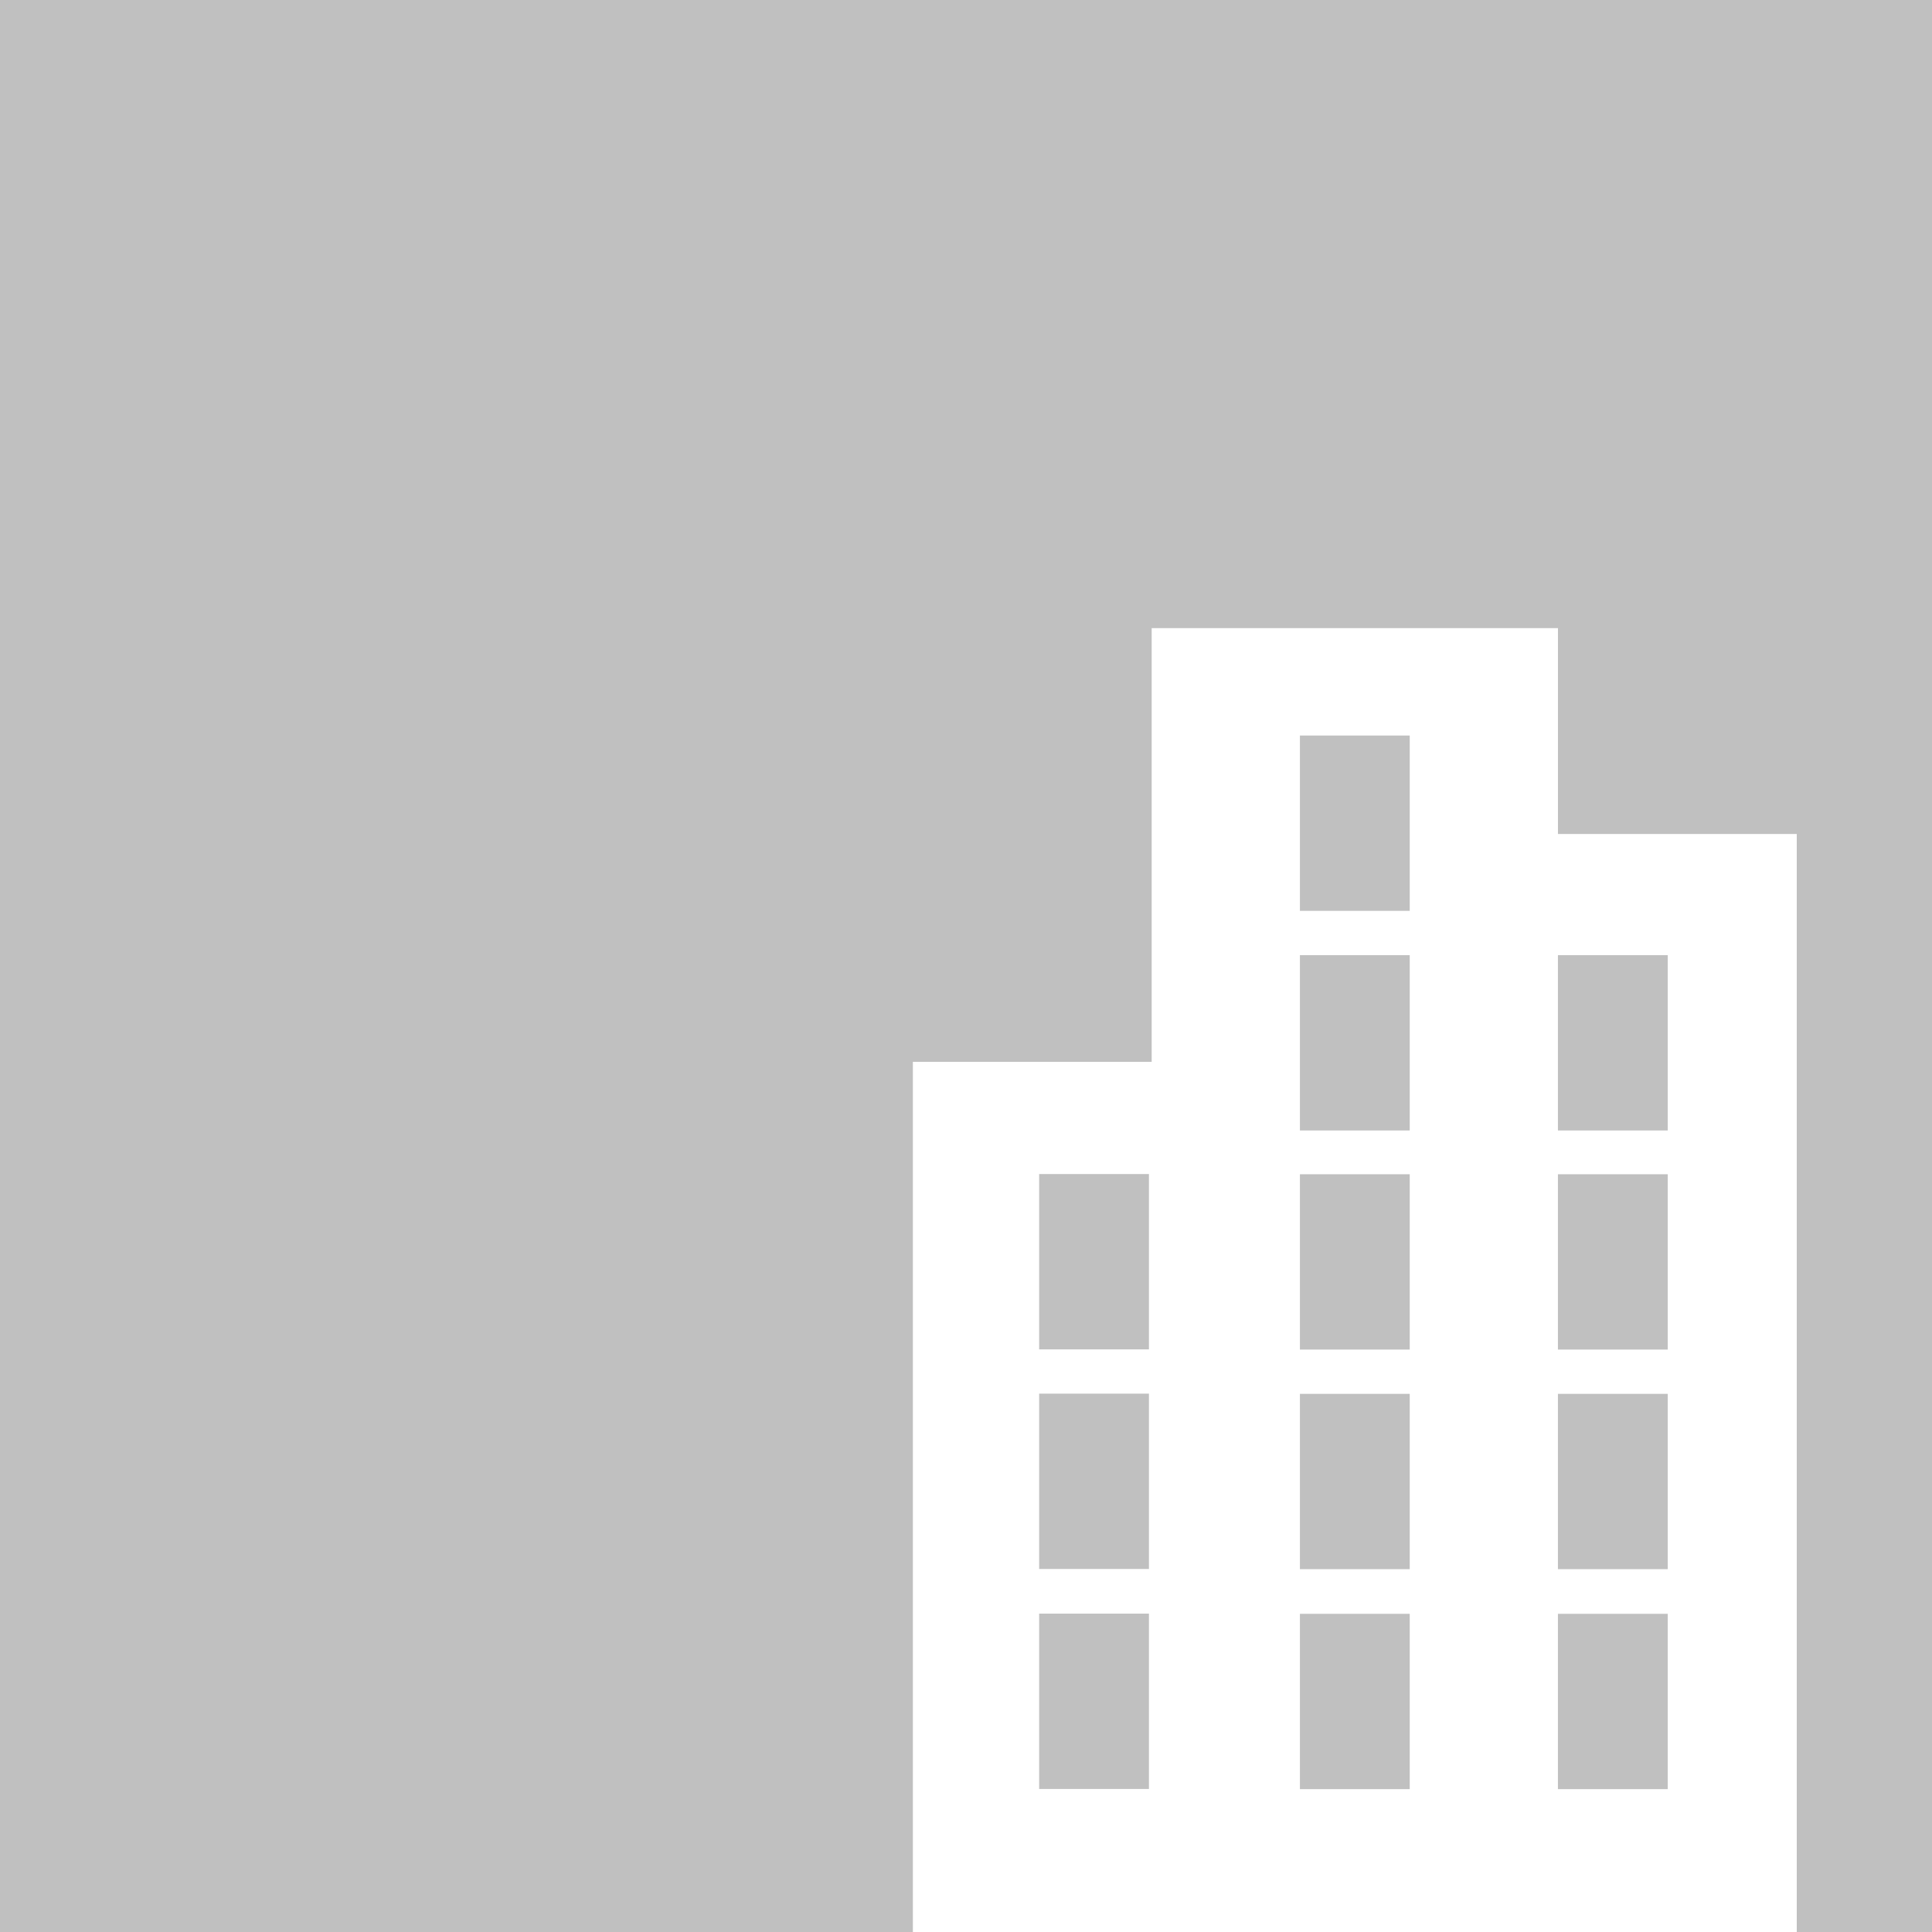 <?xml version="1.0" encoding="utf-8"?>
<!-- Generator: Adobe Illustrator 16.0.0, SVG Export Plug-In . SVG Version: 6.00 Build 0)  -->
<!DOCTYPE svg PUBLIC "-//W3C//DTD SVG 1.1//EN" "http://www.w3.org/Graphics/SVG/1.1/DTD/svg11.dtd">
<svg version="1.1" id="Layer_1" xmlns="http://www.w3.org/2000/svg" xmlns:xlink="http://www.w3.org/1999/xlink" x="0px" y="0px"
	 width="100px" height="100px" viewBox="0 0 100 100" enable-background="new 0 0 100 100" xml:space="preserve">
<rect fill="#C0C0C0" width="100" height="100"/>
<path fill="#FFFFFF" d="M80.639,43.168V32.512H59.611V54.96H47.25V100H93V43.168H80.639z M59.469,92.597h-5.683v-9.076h5.683V92.597
	z M59.469,81.21h-5.683v-9.075h5.683V81.21z M59.469,69.844h-5.683v-9.076h5.683V69.844z M72.967,92.606h-5.684v-9.075h5.684V92.606
	z M72.967,81.22h-5.684v-9.075h5.684V81.22z M72.967,69.854h-5.684v-9.075h5.684V69.854z M72.967,58.513h-5.684v-9.075h5.684V58.513
	z M72.967,47.146h-5.684v-9.075h5.684V47.146z M86.322,92.606h-5.684v-9.075h5.684V92.606z M86.322,81.22h-5.684v-9.075h5.684V81.22
	z M86.322,69.854h-5.684v-9.075h5.684V69.854z M86.322,58.513h-5.684v-9.075h5.684V58.513z"/>
</svg>
